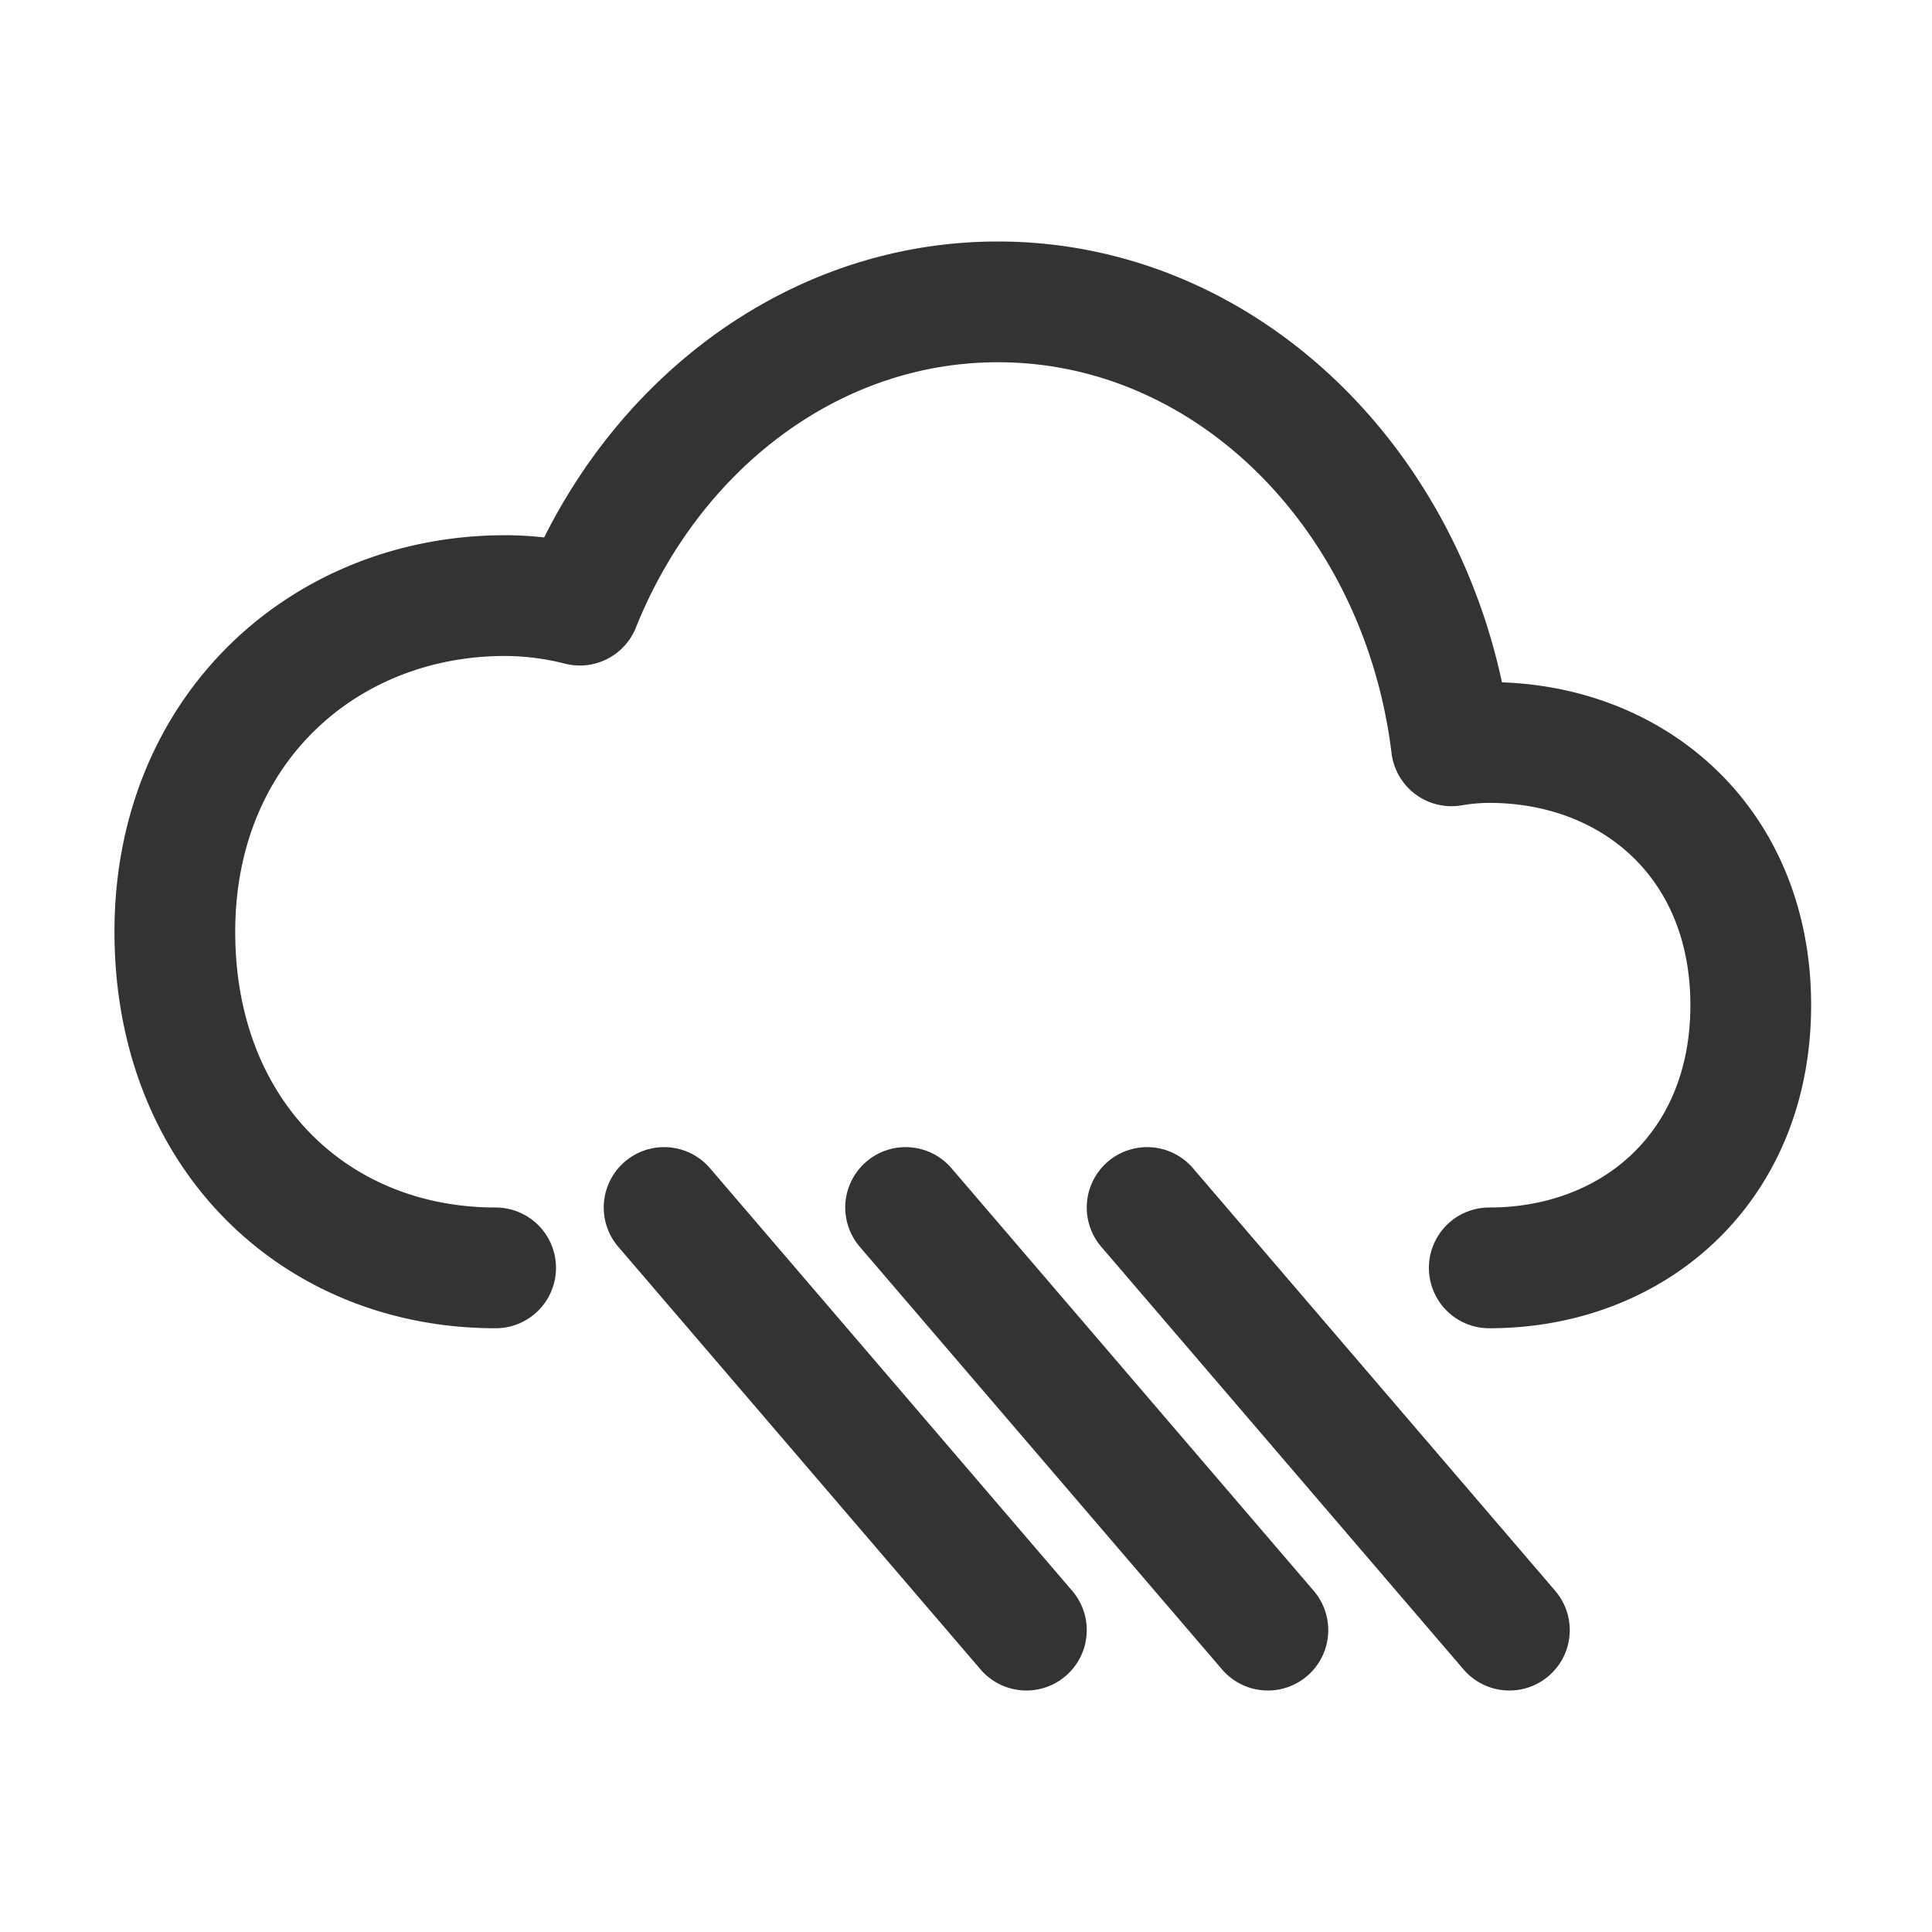 <svg xmlns="http://www.w3.org/2000/svg" viewBox="0 0 32 32"><path d="M8.209 21c-2.992 0-5.313-2.209-5.313-5.567s2.477-5.568 5.469-5.568c.417 0 .848.058 1.239.158C10.791 7.063 13.449 5 16.529 5c3.837 0 7.005 3.201 7.512 7.353a3.88 3.88 0 0 1 .623-.055c2.393 0 4.334 1.664 4.334 4.351 0 2.687-1.938 4.351-4.331 4.351M11 20l6 7m-2-7l6 7m-2-7l6 7" stroke="#333" stroke-width="2" stroke-linecap="round" stroke-linejoin="round" stroke-miterlimit="10" fill="none"/></svg>